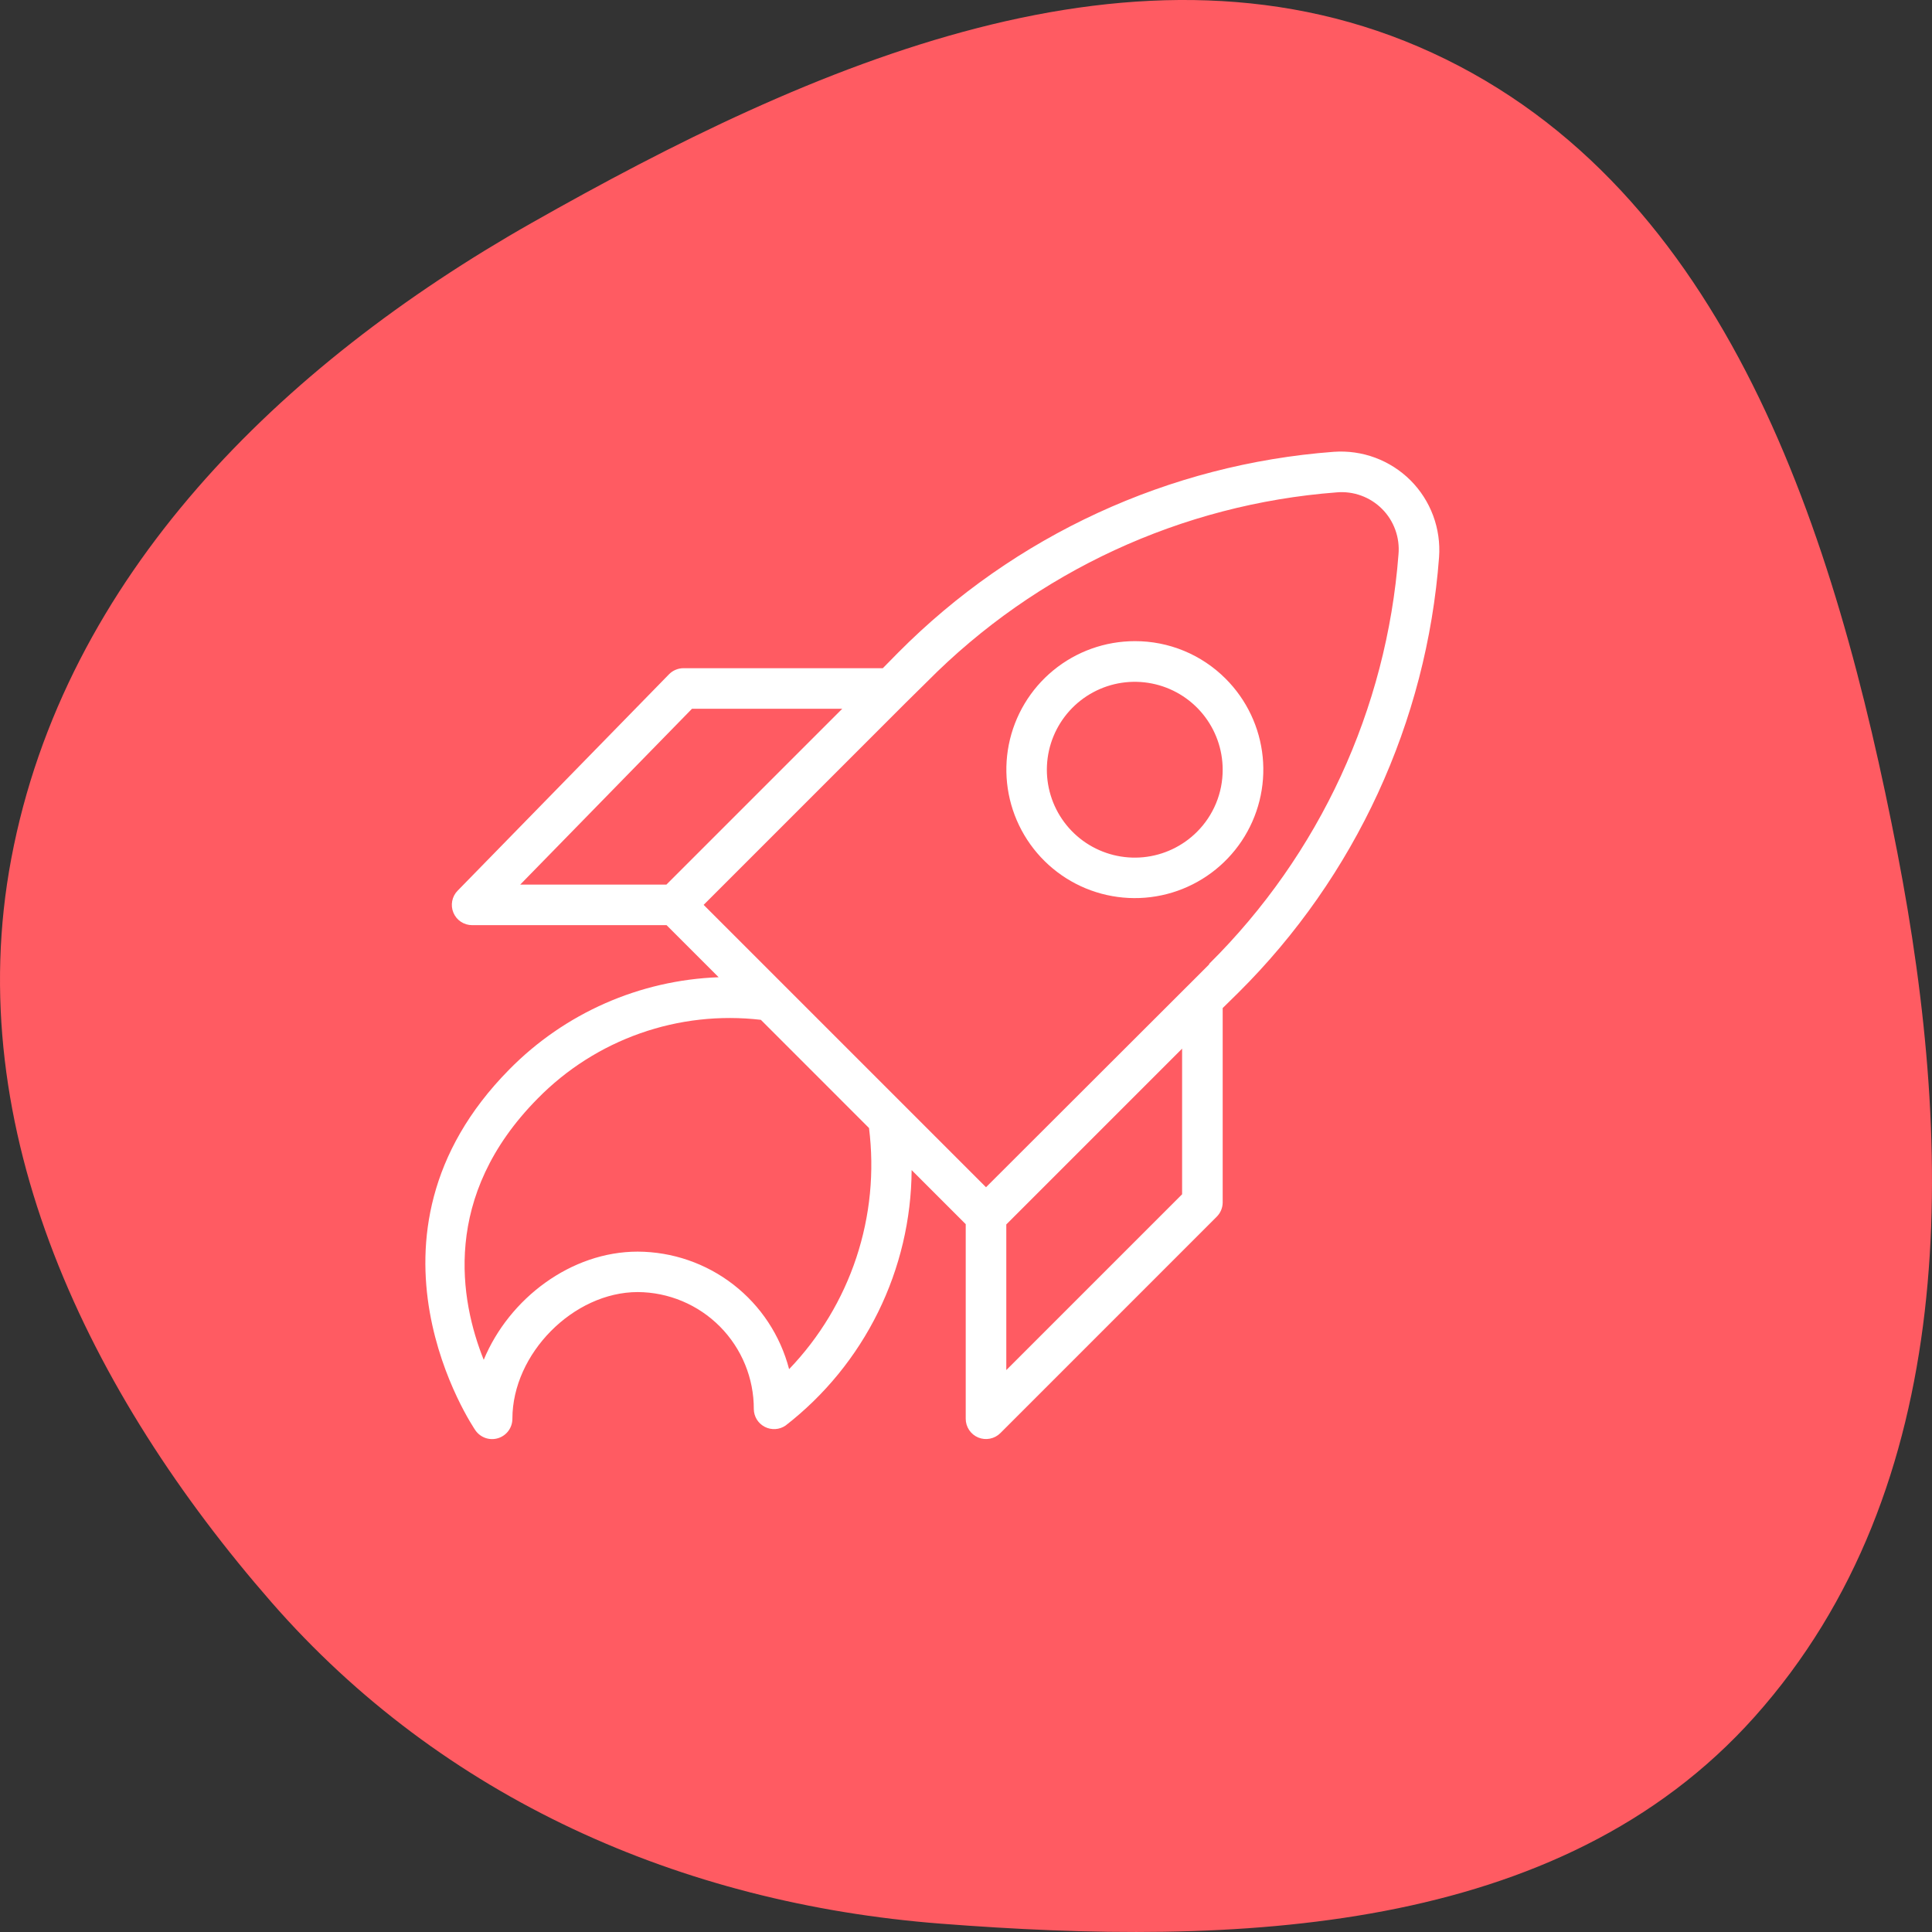 <svg width="70" height="70" viewBox="0 0 70 70" fill="none" xmlns="http://www.w3.org/2000/svg">
<rect x="0" y="0" width="70" height="70" fill="#333333" stroke="none"/>
<path fill-rule="evenodd" clip-rule="evenodd" d="M34.088 69.698C44.727 70.521 56.478 70.148 63.572 62.203C70.997 53.888 70.861 41.815 68.744 30.886C66.511 19.355 62.59 6.844 51.895 1.915C41.322 -2.958 29.384 2.338 19.259 8.079C10.169 13.233 2.341 20.865 0.409 31.108C-1.446 40.941 3.243 50.498 9.832 58.048C16.029 65.149 24.673 68.97 34.088 69.698Z" fill="#FF5B62"/>
<path d="M51.106 17.404C50.743 17.042 50.307 16.763 49.827 16.584C49.347 16.406 48.834 16.333 48.323 16.37C42.358 16.817 36.754 19.4 32.54 23.647L31.986 24.21H24.764C24.666 24.21 24.569 24.23 24.479 24.268C24.389 24.305 24.308 24.361 24.239 24.431L16.581 32.271C16.479 32.374 16.411 32.505 16.384 32.647C16.357 32.789 16.372 32.936 16.428 33.069C16.484 33.203 16.578 33.317 16.698 33.397C16.819 33.477 16.96 33.52 17.105 33.52H24.151L26.038 35.407C23.175 35.512 20.462 36.707 18.453 38.748C12.45 44.824 17.178 51.758 17.227 51.827C17.317 51.955 17.445 52.051 17.593 52.102C17.741 52.152 17.902 52.154 18.051 52.107C18.2 52.06 18.331 51.966 18.423 51.84C18.515 51.714 18.565 51.562 18.565 51.405C18.565 49.048 20.775 46.814 23.108 46.814C24.227 46.82 25.299 47.271 26.087 48.066C26.875 48.862 27.316 49.937 27.312 51.057C27.314 51.19 27.352 51.32 27.422 51.433C27.492 51.545 27.592 51.637 27.71 51.698C27.828 51.759 27.961 51.786 28.093 51.778C28.226 51.77 28.354 51.725 28.463 51.65C29.876 50.554 31.021 49.151 31.812 47.548C32.603 45.944 33.02 44.182 33.03 42.394L34.99 44.354V51.405C34.99 51.55 35.033 51.692 35.114 51.813C35.195 51.934 35.309 52.028 35.444 52.084C35.578 52.139 35.726 52.154 35.868 52.125C36.011 52.097 36.142 52.027 36.244 51.925L44.084 44.084C44.22 43.949 44.297 43.766 44.3 43.575V36.524L44.864 35.97C49.11 31.756 51.693 26.152 52.14 20.187C52.177 19.676 52.104 19.163 51.926 18.683C51.748 18.203 51.468 17.767 51.106 17.404ZM25.072 25.68H30.516L24.146 32.05H18.849L25.072 25.68ZM28.591 49.607C28.274 48.391 27.565 47.313 26.572 46.543C25.579 45.773 24.359 45.353 23.103 45.349C20.692 45.349 18.448 47.044 17.526 49.269C16.669 47.127 15.978 43.34 19.486 39.797C20.527 38.738 21.797 37.931 23.197 37.438C24.597 36.945 26.092 36.778 27.567 36.95L31.486 40.87C31.685 42.45 31.528 44.054 31.027 45.566C30.526 47.078 29.693 48.458 28.591 49.607ZM42.83 43.271L36.46 49.641V44.364L42.83 37.994V43.271ZM43.81 34.941L43.046 35.706L43.021 35.73L35.725 43.016L25.494 32.785L32.8 25.479L32.824 25.455L33.589 24.7C37.548 20.703 42.816 18.267 48.426 17.84C48.727 17.813 49.031 17.852 49.316 17.956C49.6 18.059 49.858 18.223 50.073 18.438C50.287 18.651 50.451 18.91 50.554 19.195C50.657 19.479 50.697 19.783 50.67 20.084C50.243 25.694 47.807 30.962 43.81 34.922V34.941Z" fill="white"/>
<path d="M41.115 23.23C40.038 23.231 38.995 23.605 38.163 24.288C37.33 24.972 36.761 25.923 36.551 26.979C36.342 28.035 36.505 29.132 37.013 30.081C37.521 31.031 38.343 31.775 39.338 32.187C40.333 32.598 41.44 32.652 42.471 32.339C43.501 32.026 44.391 31.365 44.989 30.47C45.587 29.574 45.856 28.499 45.75 27.427C45.644 26.355 45.169 25.353 44.408 24.592C43.976 24.159 43.463 23.815 42.898 23.581C42.333 23.348 41.727 23.228 41.115 23.23ZM43.369 30.139C42.848 30.66 42.163 30.985 41.43 31.058C40.697 31.131 39.961 30.947 39.348 30.539C38.735 30.13 38.282 29.521 38.068 28.816C37.853 28.111 37.89 27.354 38.171 26.673C38.453 25.992 38.961 25.429 39.611 25.081C40.26 24.733 41.01 24.621 41.733 24.764C42.456 24.907 43.107 25.296 43.575 25.865C44.043 26.434 44.299 27.148 44.3 27.885C44.301 28.304 44.22 28.718 44.06 29.105C43.9 29.492 43.666 29.843 43.369 30.139Z" fill="white"/>
</svg>
